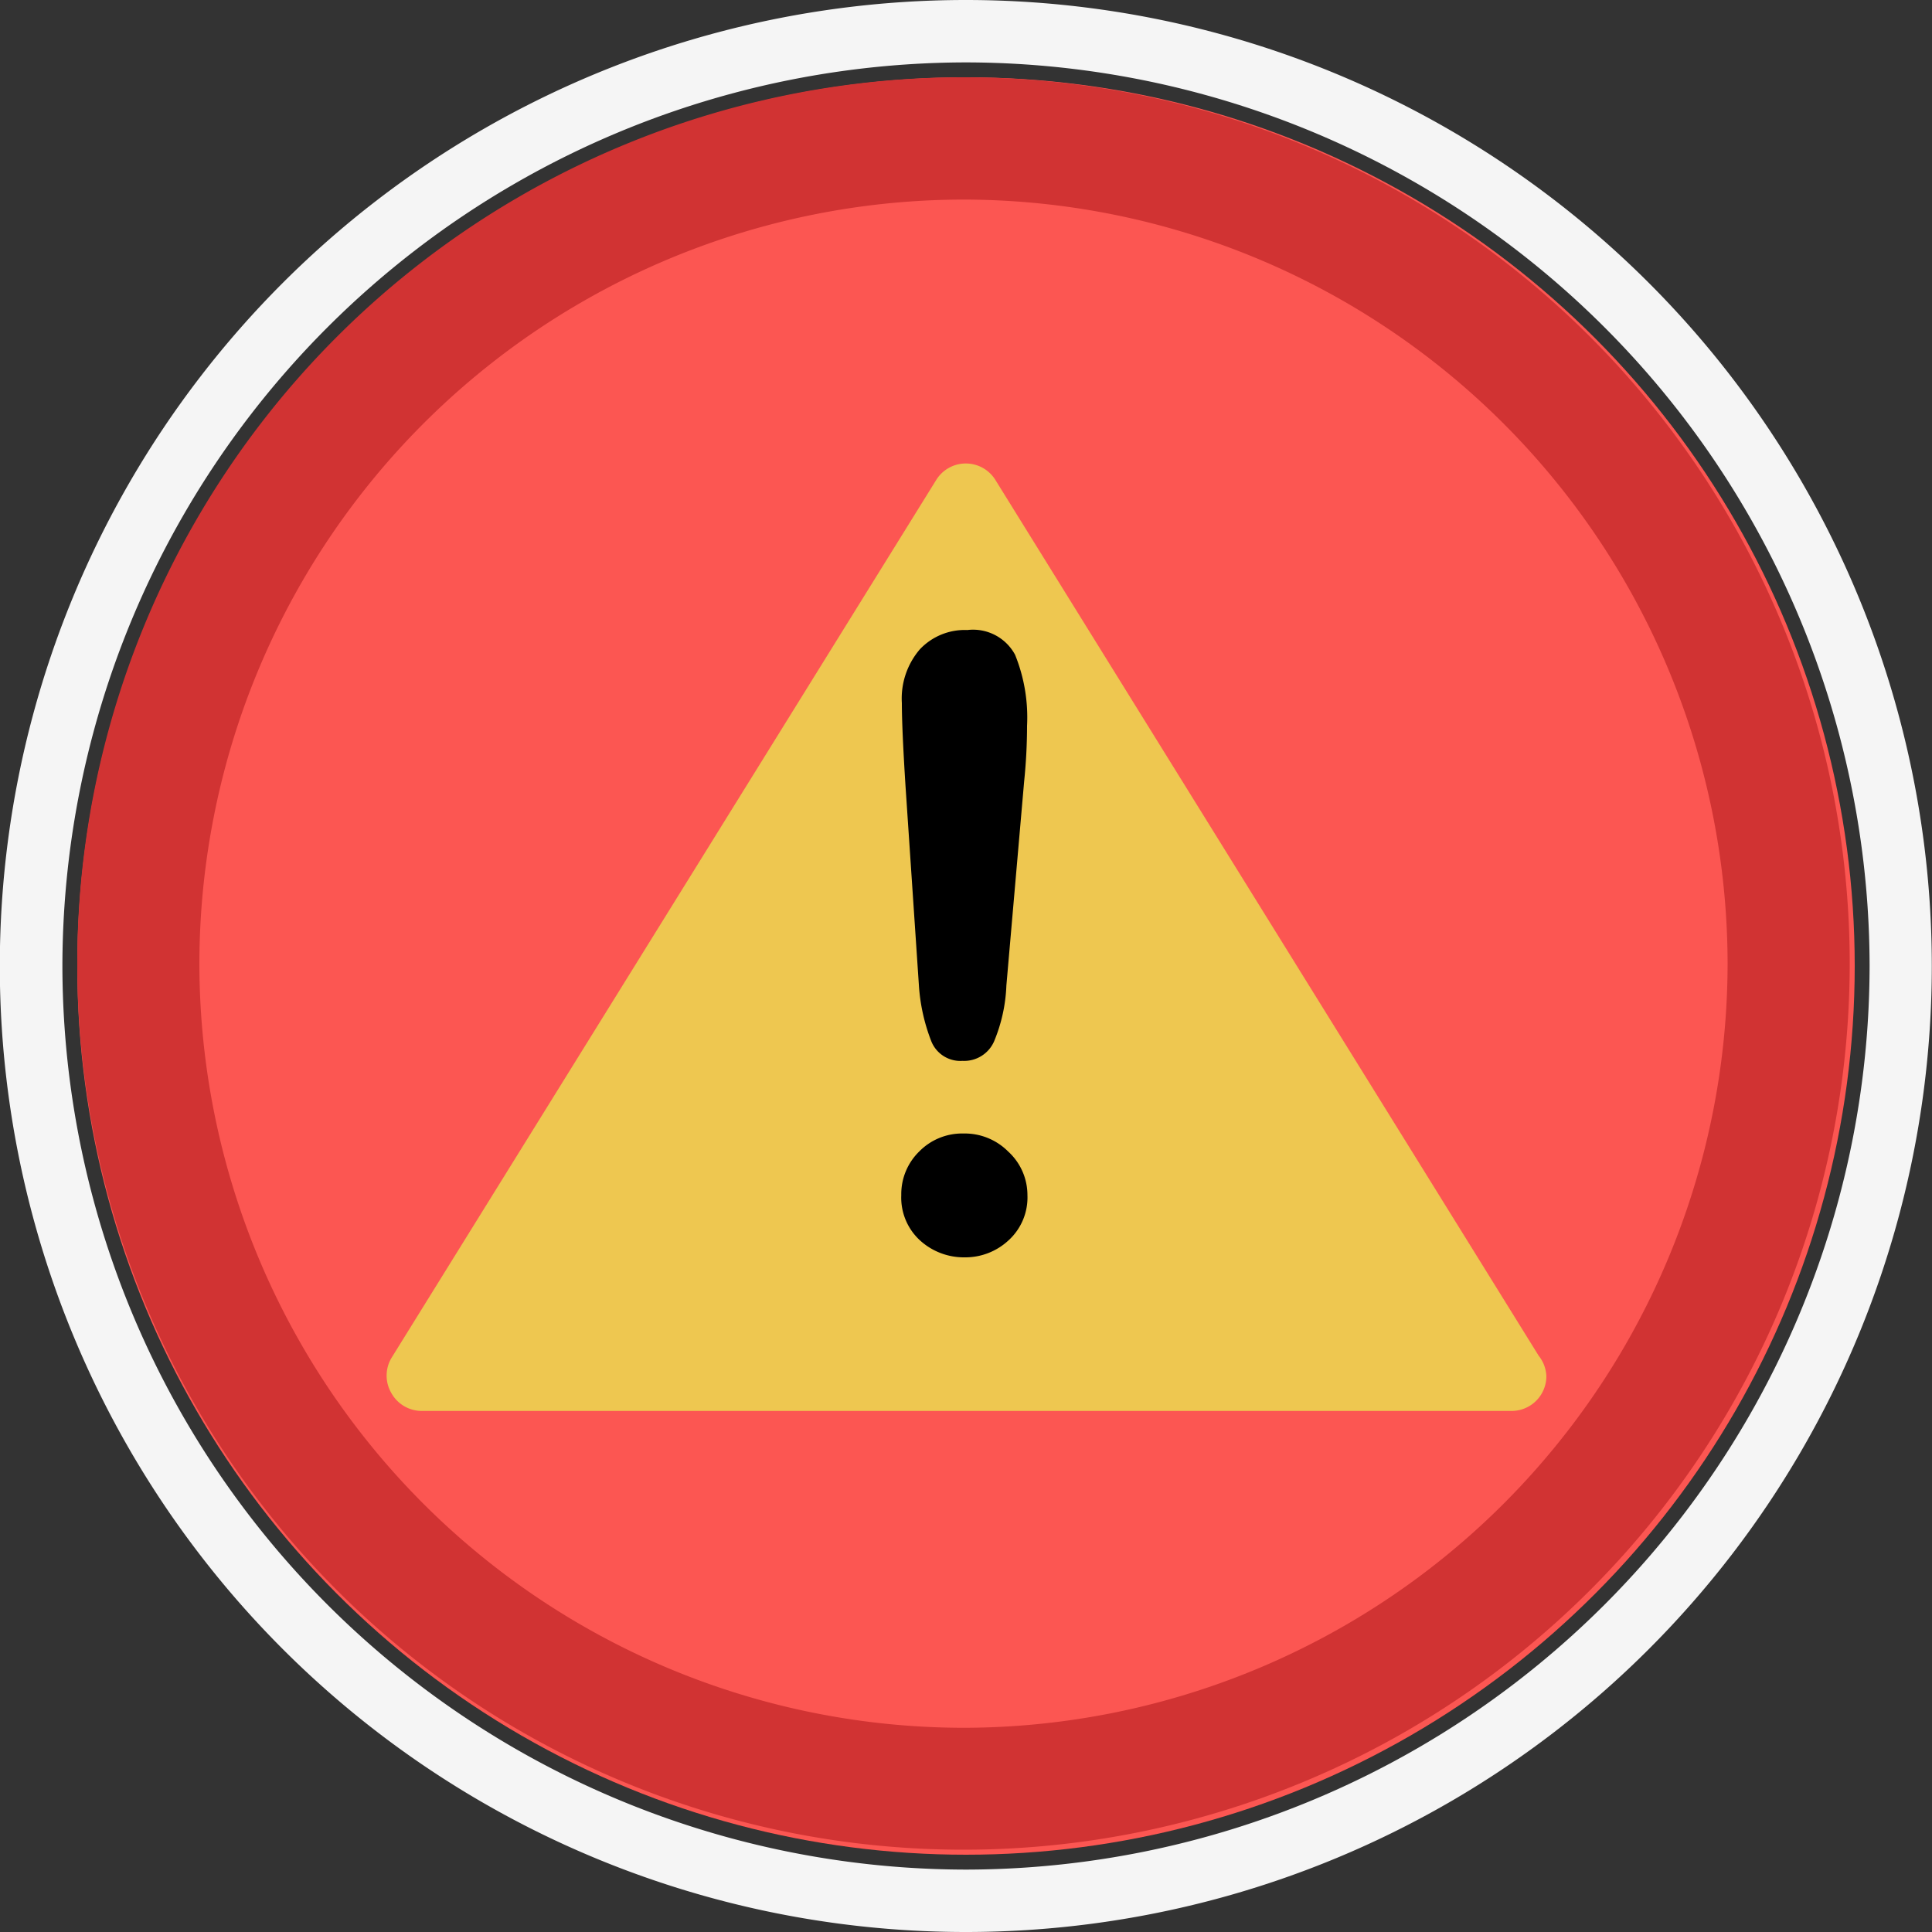 <svg id="icons-apagado" xmlns="http://www.w3.org/2000/svg" width="10" height="10" viewBox="0 0 10 10">
  <rect x="0" y="0" width="10" height="10" fill="#333333" stroke="none"/>
  <path id="Trazado_2516" data-name="Trazado 2516" d="M-338-153.676A4.683,4.683,0,0,1-333.322-149,4.683,4.683,0,0,1-338-144.322,4.683,4.683,0,0,1-342.676-149,4.683,4.683,0,0,1-338-153.676m0-.323a5,5,0,0,0-5,5,5,5,0,0,0,5,5,5,5,0,0,0,5-5,5,5,0,0,0-5-5Z" transform="translate(342.999 153.999)" fill="#f5f5f5"/>
  <circle id="Elipse_519" data-name="Elipse 519" cx="4.6" cy="4.6" r="4.6" transform="translate(0.4 0.4)" fill="#fc5652"/>
  <path id="Trazado_2517" data-name="Trazado 2517" d="M-336.413-151.367a3.959,3.959,0,0,1,3.955,3.955,3.959,3.959,0,0,1-3.955,3.955,3.959,3.959,0,0,1-3.955-3.955,3.959,3.959,0,0,1,3.955-3.955m0-.633A4.587,4.587,0,0,0-341-147.413a4.587,4.587,0,0,0,4.587,4.587,4.587,4.587,0,0,0,4.587-4.587A4.587,4.587,0,0,0-336.413-152Z" transform="translate(341.4 152.4)" fill="#d13333"/>
  <g id="Grupo_11172" data-name="Grupo 11172" transform="translate(2 2.4)">
    <path id="Trazado_2248" data-name="Trazado 2248" d="M-323.536,279.313l-2.812-4.533a.18.18,0,0,0-.153-.085.18.18,0,0,0-.153.085l-2.82,4.545a.179.179,0,0,0,0,.182.18.18,0,0,0,.157.092h5.641a.18.18,0,0,0,.18-.179A.18.18,0,0,0-323.536,279.313Z" transform="translate(329.5 -274.696)" fill="#eec750"/>
    <path id="Trazado_2249" data-name="Trazado 2249" d="M-313.564,285.111l-.069-1.027q-.019-.3-.019-.431a.391.391,0,0,1,.093-.278.32.32,0,0,1,.246-.1.247.247,0,0,1,.247.128.864.864,0,0,1,.062.368,2.837,2.837,0,0,1-.015.287l-.092,1.057a.832.832,0,0,1-.064.29.169.169,0,0,1-.163.1.162.162,0,0,1-.161-.1A.967.967,0,0,1-313.564,285.111Zm.238,1.411a.337.337,0,0,1-.229-.085.3.3,0,0,1-.1-.237.308.308,0,0,1,.093-.226.311.311,0,0,1,.229-.093.317.317,0,0,1,.231.093.305.305,0,0,1,.1.226.3.3,0,0,1-.1.236A.328.328,0,0,1-313.326,286.522Z" transform="translate(316.32 -282.414)"/>
  </g>
</svg>
